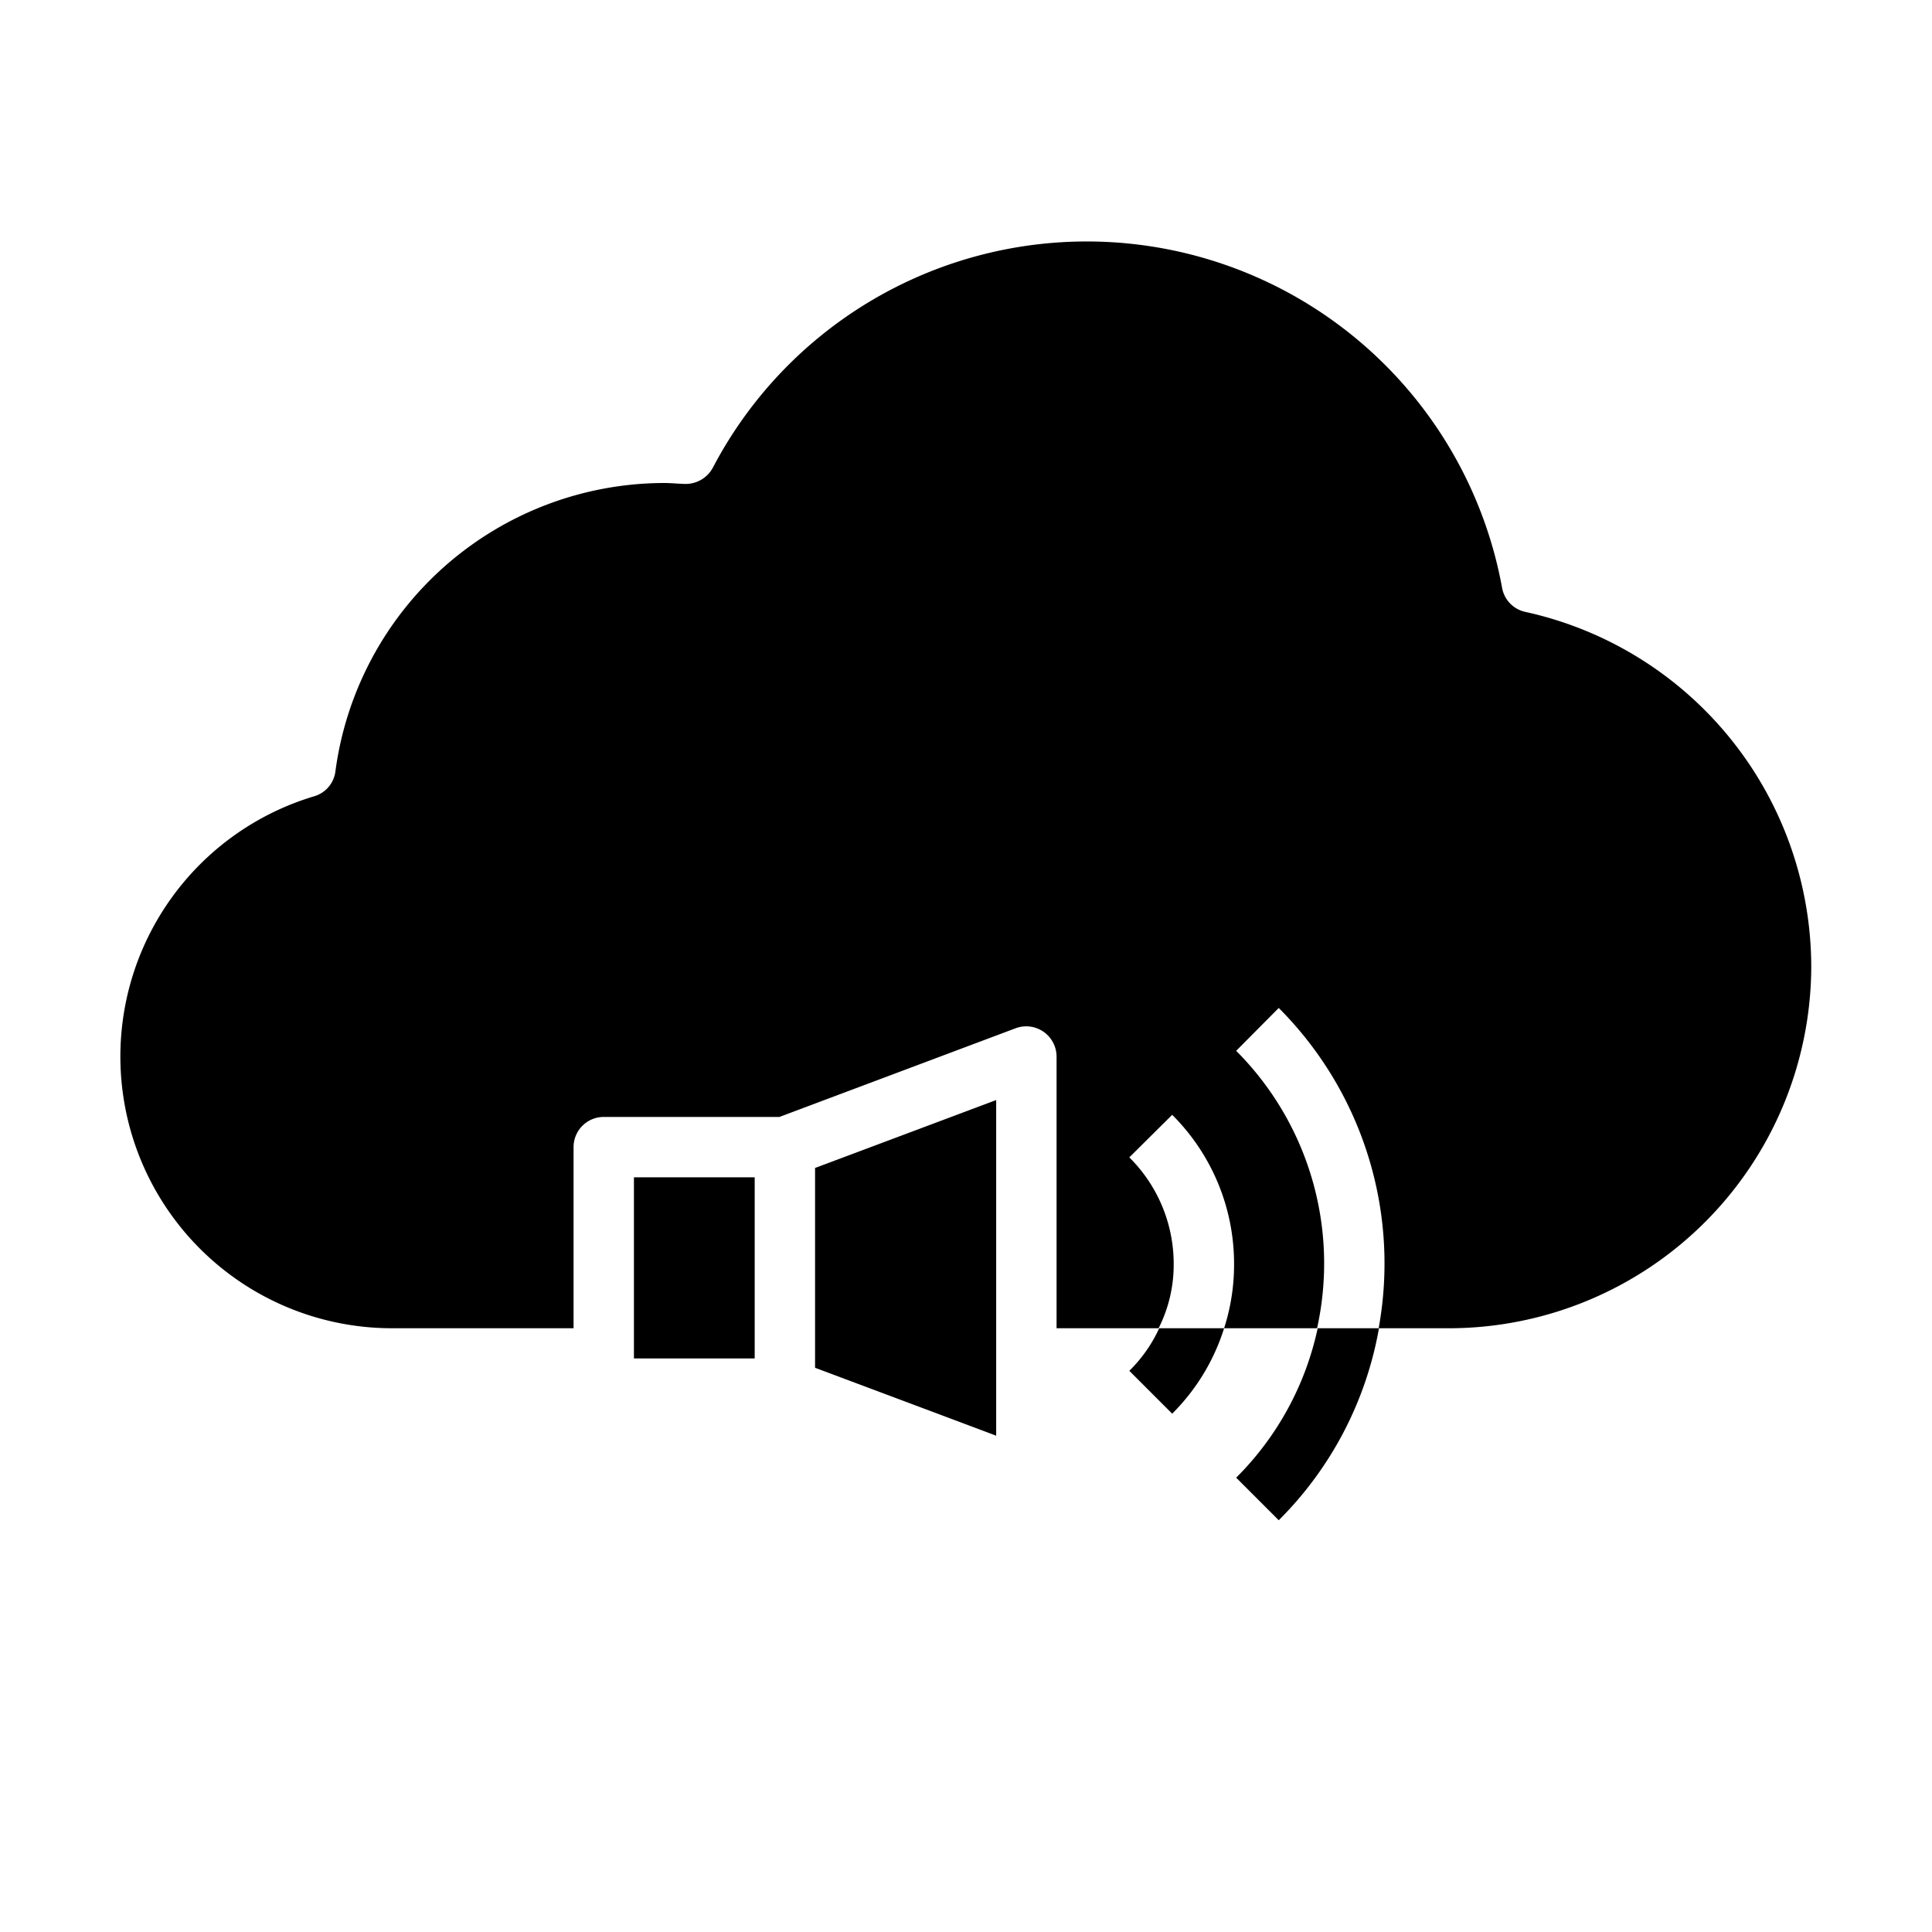 <svg xmlns="http://www.w3.org/2000/svg" viewBox="0 0 64 64" x="0px" y="0px"><g><polygon points="33 36.44 33 47.56 31.51 47 27 45.31 27 38.69 33 36.44"></polygon><rect x="21" y="39" width="4" height="6"></rect><path d="M60,32A12.01,12.01,0,0,1,48,44H45.67a11.977,11.977,0,0,0-3.31-10.61l-1.41,1.42A9.968,9.968,0,0,1,43.63,44H40.55a6.86,6.86,0,0,0,.33-2.12,6.959,6.959,0,0,0-2.05-4.95l-1.42,1.41a4.962,4.962,0,0,1,1.47,3.54,4.66,4.66,0,0,1-.5,2.12H35V35a1.005,1.005,0,0,0-1.35-.94L25.82,37H20a1,1,0,0,0-1,1v6H13a9,9,0,0,1-2.6-17.62.987.987,0,0,0,.71-.82A11.007,11.007,0,0,1,22,16c.15,0,.3.01.45.02l.21.01a1.025,1.025,0,0,0,.95-.53,13.985,13.985,0,0,1,26.15,3.98.994.994,0,0,0,.77.79A12.053,12.053,0,0,1,60,32Z"></path><path d="M45.68,44a11.886,11.886,0,0,1-3.32,6.36l-1.41-1.41A9.909,9.909,0,0,0,43.65,44Z"></path><path d="M40.55,44a6.912,6.912,0,0,1-1.72,2.83l-1.42-1.42A4.739,4.739,0,0,0,38.4,44Z"></path></g></svg>